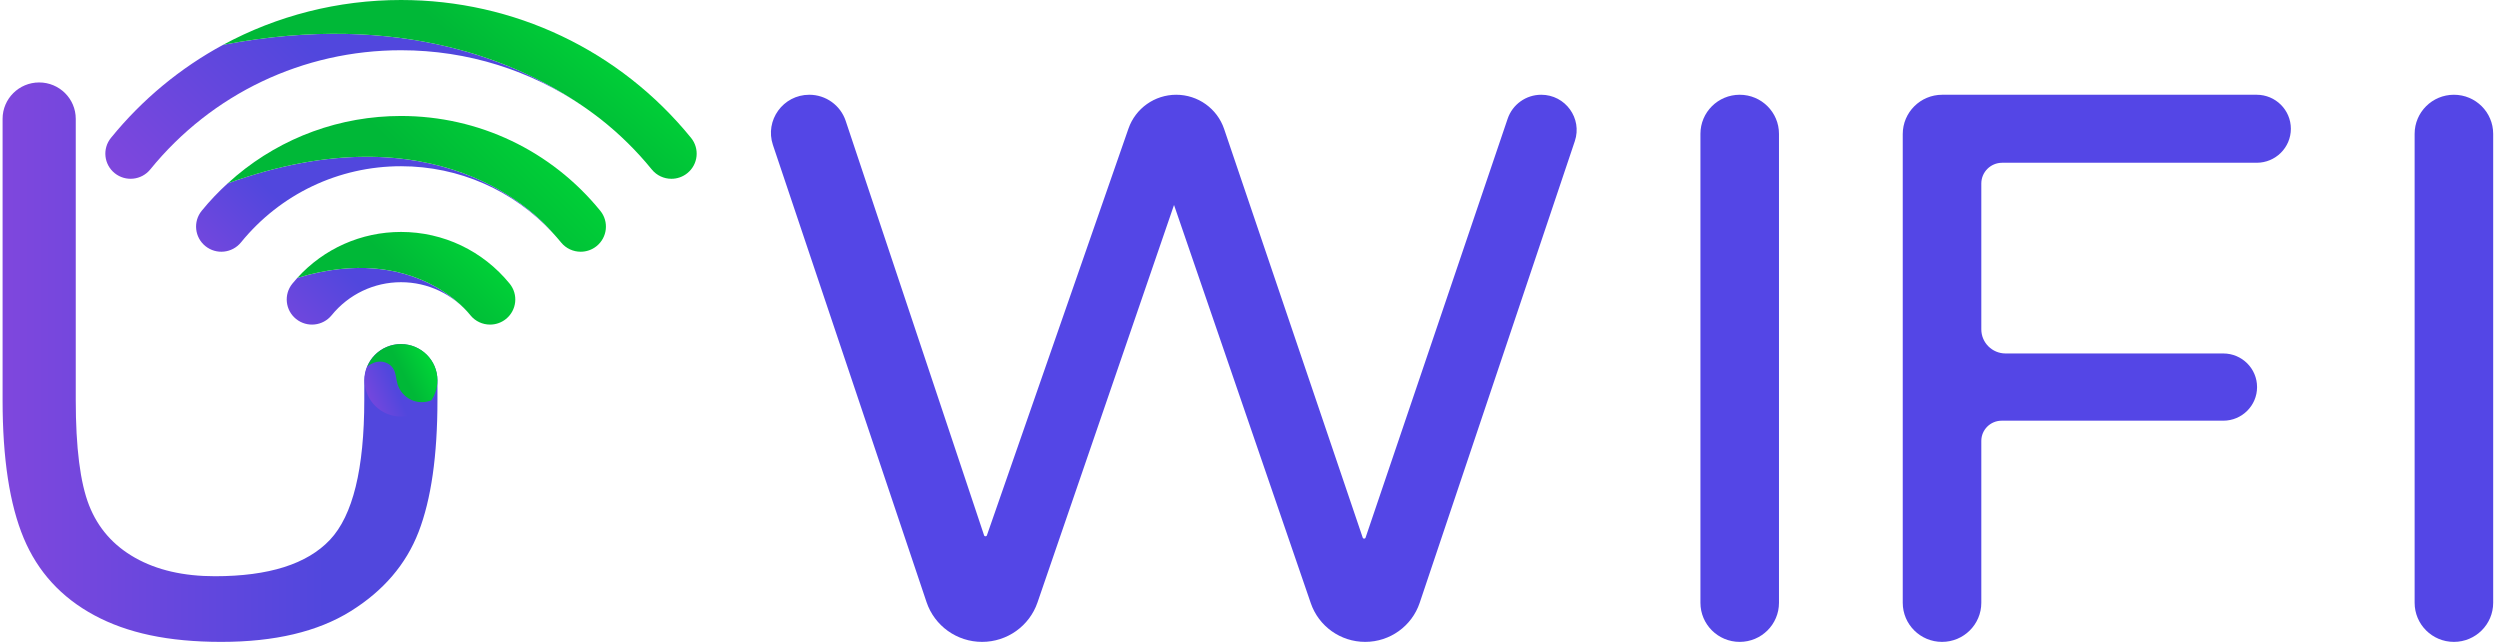 <svg width="202" height="52" viewBox="0 0 202 52" fill="none" xmlns="http://www.w3.org/2000/svg">
<g clip-path="url(#clip0_2599_17877)">
<path d="M32.39 27.805C34.022 27.805 35.346 29.121 35.346 30.745V32.34C35.346 36.807 34.837 40.354 33.822 42.981C32.806 45.608 30.972 47.746 28.321 49.393C25.67 51.041 22.191 51.864 17.884 51.864C13.577 51.864 10.275 51.146 7.614 49.711C4.952 48.276 3.053 46.2 1.915 43.481C0.778 40.763 0.209 37.049 0.209 32.34V9.602C0.209 7.978 1.532 6.662 3.165 6.662C4.797 6.662 6.121 7.978 6.121 9.602V32.31C6.121 36.17 6.481 39.015 7.203 40.844C7.924 42.673 9.163 44.083 10.921 45.073C12.678 46.064 14.826 46.559 17.366 46.559C21.713 46.559 24.812 45.578 26.66 43.618C28.509 41.658 29.434 37.888 29.434 32.31V30.745C29.434 29.121 30.757 27.805 32.39 27.805V27.805Z" fill="url(#paint0_linear_2599_17877)"/>
<path d="M48.446 9.559C48.147 9.328 47.83 9.092 47.494 8.854C47.816 9.082 48.134 9.316 48.446 9.559Z" fill="#1D1D1B"/>
<path d="M18.03 3.62C14.592 5.479 11.507 8.014 8.966 11.139C8.257 12.011 8.393 13.289 9.269 13.994C10.145 14.699 11.43 14.564 12.139 13.693C17.117 7.571 24.503 4.06 32.401 4.06C37.786 4.06 42.93 5.694 47.237 8.672C41.988 5.025 32.443 0.876 18.03 3.619V3.62Z" fill="url(#paint1_linear_2599_17877)"/>
<path d="M55.837 11.139C50.08 4.06 41.538 0 32.401 0C27.298 0 22.381 1.268 18.03 3.62C32.443 0.876 41.988 5.025 47.237 8.672C47.324 8.732 47.409 8.793 47.495 8.854C47.83 9.092 48.148 9.328 48.447 9.559C48.482 9.587 48.517 9.614 48.552 9.641C51.005 11.556 52.186 13.122 52.186 13.122C52.186 13.122 51.005 11.556 48.552 9.641C50.051 10.823 51.432 12.177 52.664 13.693C53.067 14.189 53.657 14.446 54.252 14.446C54.703 14.446 55.156 14.298 55.534 13.994C56.41 13.289 56.546 12.011 55.837 11.139V11.139Z" fill="url(#paint2_linear_2599_17877)"/>
<path d="M18.394 14.818C17.649 15.498 16.946 16.235 16.297 17.032C15.588 17.904 15.723 19.182 16.599 19.888C17.475 20.593 18.76 20.459 19.47 19.587C22.654 15.675 27.367 13.431 32.401 13.431C37.088 13.431 41.495 15.378 44.651 18.804C43.42 17.343 35.256 8.733 18.394 14.818Z" fill="url(#paint3_linear_2599_17877)"/>
<path d="M48.504 17.032C44.541 12.163 38.672 9.371 32.401 9.371C27.483 9.371 22.817 11.094 19.119 14.184C18.873 14.389 18.632 14.601 18.395 14.818C35.257 8.733 43.42 17.343 44.651 18.804C44.885 19.058 45.113 19.318 45.333 19.587C45.736 20.083 46.325 20.34 46.92 20.34C47.371 20.34 47.825 20.192 48.203 19.888C49.078 19.182 49.214 17.904 48.504 17.032H48.504Z" fill="url(#paint4_linear_2599_17877)"/>
<path d="M24.021 22.456C23.885 22.607 23.751 22.761 23.622 22.92C22.913 23.791 23.048 25.07 23.924 25.775C24.799 26.48 26.084 26.346 26.794 25.475C28.176 23.776 30.22 22.802 32.401 22.802C34.583 22.802 36.627 23.776 38.01 25.475C38.01 25.475 33.632 19.539 24.021 22.456Z" fill="url(#paint5_linear_2599_17877)"/>
<path d="M41.181 22.92C39.02 20.264 35.82 18.741 32.402 18.741C29.188 18.741 26.167 20.088 24.021 22.456C33.633 19.538 38.01 25.475 38.01 25.475C38.413 25.97 39.002 26.227 39.597 26.227C40.048 26.227 40.502 26.079 40.88 25.775C41.756 25.069 41.891 23.791 41.181 22.92Z" fill="url(#paint6_linear_2599_17877)"/>
<path d="M33.217 32.305C32.692 32.059 32.281 31.582 32.118 31.027C31.994 30.608 32.001 30.14 31.767 29.77C31.55 29.427 31.142 29.225 30.735 29.217C30.349 29.21 29.973 29.369 29.678 29.617C29.537 29.96 29.458 30.335 29.458 30.728C29.458 32.345 30.776 33.656 32.401 33.656C33.424 33.656 34.324 33.137 34.851 32.35C34.33 32.555 33.725 32.542 33.217 32.305V32.305Z" fill="url(#paint7_linear_2599_17877)"/>
<path d="M32.402 27.8C31.171 27.8 30.119 28.551 29.679 29.618C29.974 29.37 30.349 29.21 30.735 29.217C31.142 29.225 31.55 29.427 31.767 29.77C32.002 30.14 31.994 30.608 32.118 31.028C32.281 31.582 32.692 32.059 33.218 32.305C33.725 32.543 34.33 32.555 34.852 32.35C35.163 31.886 35.345 31.328 35.345 30.728C35.345 29.111 34.027 27.8 32.402 27.8V27.8Z" fill="url(#paint8_linear_2599_17877)"/>
</g>
<path d="M127.245 11.407L114.711 48.708C114.078 50.593 112.304 51.864 110.306 51.864C108.32 51.864 106.554 50.607 105.912 48.738L94.861 16.562L83.83 48.678C83.176 50.584 81.375 51.864 79.351 51.864C77.316 51.864 75.508 50.569 74.863 48.648L62.453 11.716C61.782 9.72 63.276 7.656 65.392 7.656C66.727 7.656 67.912 8.507 68.332 9.767L79.513 43.252C79.549 43.362 79.705 43.363 79.743 43.254L91.18 10.39C91.749 8.754 93.299 7.656 95.039 7.656C96.792 7.656 98.349 8.769 98.909 10.421L110.108 43.441C110.145 43.55 110.301 43.55 110.338 43.441L121.818 9.594C122.211 8.436 123.302 7.656 124.53 7.656C126.485 7.656 127.865 9.563 127.245 11.407Z" fill="#5446E6"/>
<path d="M140.568 7.656C142.322 7.656 143.742 9.07 143.742 10.814V48.706C143.742 50.45 142.321 51.864 140.568 51.864C138.815 51.864 137.395 50.45 137.395 48.706V10.814C137.395 9.07 138.816 7.656 140.568 7.656Z" fill="#5446E6"/>
<path d="M160.09 14.828V26.608C160.09 27.686 160.968 28.56 162.052 28.56H179.641C181.149 28.56 182.371 29.776 182.371 31.276C182.371 32.776 181.149 33.992 179.641 33.992H161.734C160.826 33.992 160.09 34.724 160.09 35.627V48.706C160.09 50.45 158.669 51.864 156.916 51.864C155.163 51.864 153.742 50.45 153.742 48.706V10.831C153.742 9.077 155.171 7.656 156.933 7.656H182.34C183.865 7.656 185.102 8.887 185.102 10.404C185.102 11.921 183.865 13.151 182.34 13.151H161.776C160.845 13.151 160.09 13.902 160.09 14.828L160.09 14.828Z" fill="#5446E6"/>
<path d="M198.275 7.656C200.029 7.656 201.449 9.07 201.449 10.814V48.706C201.449 50.45 200.028 51.864 198.275 51.864C196.522 51.864 195.102 50.45 195.102 48.706V10.814C195.102 9.07 196.523 7.656 198.275 7.656Z" fill="#5446E6"/>
<defs>
<linearGradient id="paint0_linear_2599_17877" x1="0.209" y1="29.263" x2="35.346" y2="29.263" gradientUnits="userSpaceOnUse">
<stop stop-color="#7F47DD"/>
<stop offset="0.74" stop-color="#5147DD"/>
</linearGradient>
<linearGradient id="paint1_linear_2599_17877" x1="16.442" y1="21.386" x2="34.107" y2="3.63" gradientUnits="userSpaceOnUse">
<stop stop-color="#7F47DD"/>
<stop offset="0.74" stop-color="#5147DD"/>
</linearGradient>
<linearGradient id="paint2_linear_2599_17877" x1="36.569" y1="9.081" x2="45.115" y2="-0.945" gradientUnits="userSpaceOnUse">
<stop offset="0.35" stop-color="#00B837"/>
<stop offset="1" stop-color="#00D437"/>
</linearGradient>
<linearGradient id="paint3_linear_2599_17877" x1="20.412" y1="27.851" x2="29.793" y2="18.421" gradientUnits="userSpaceOnUse">
<stop stop-color="#7F47DD"/>
<stop offset="0.74" stop-color="#5147DD"/>
</linearGradient>
<linearGradient id="paint4_linear_2599_17877" x1="31.52" y1="19.13" x2="42.406" y2="8.187" gradientUnits="userSpaceOnUse">
<stop offset="0.35" stop-color="#00B837"/>
<stop offset="1" stop-color="#00D437"/>
</linearGradient>
<linearGradient id="paint5_linear_2599_17877" x1="24.409" y1="30.538" x2="32.638" y2="22.266" gradientUnits="userSpaceOnUse">
<stop stop-color="#7F47DD"/>
<stop offset="0.74" stop-color="#5147DD"/>
</linearGradient>
<linearGradient id="paint6_linear_2599_17877" x1="30.978" y1="25.578" x2="38.027" y2="18.492" gradientUnits="userSpaceOnUse">
<stop offset="0.35" stop-color="#00B837"/>
<stop offset="1" stop-color="#00D437"/>
</linearGradient>
<linearGradient id="paint7_linear_2599_17877" x1="29.173" y1="32.531" x2="32.954" y2="30.885" gradientUnits="userSpaceOnUse">
<stop stop-color="#7F47DD"/>
<stop offset="0.74" stop-color="#5147DD"/>
</linearGradient>
<linearGradient id="paint8_linear_2599_17877" x1="31.519" y1="30.963" x2="34.808" y2="29.281" gradientUnits="userSpaceOnUse">
<stop offset="0.35" stop-color="#00B837"/>
<stop offset="1" stop-color="#00D437"/>
</linearGradient>
<clipPath id="clip0_2599_17877">
<rect width="56.082" height="51.864" fill="white" transform="translate(0.209)"/>
</clipPath>
</defs>
</svg>
